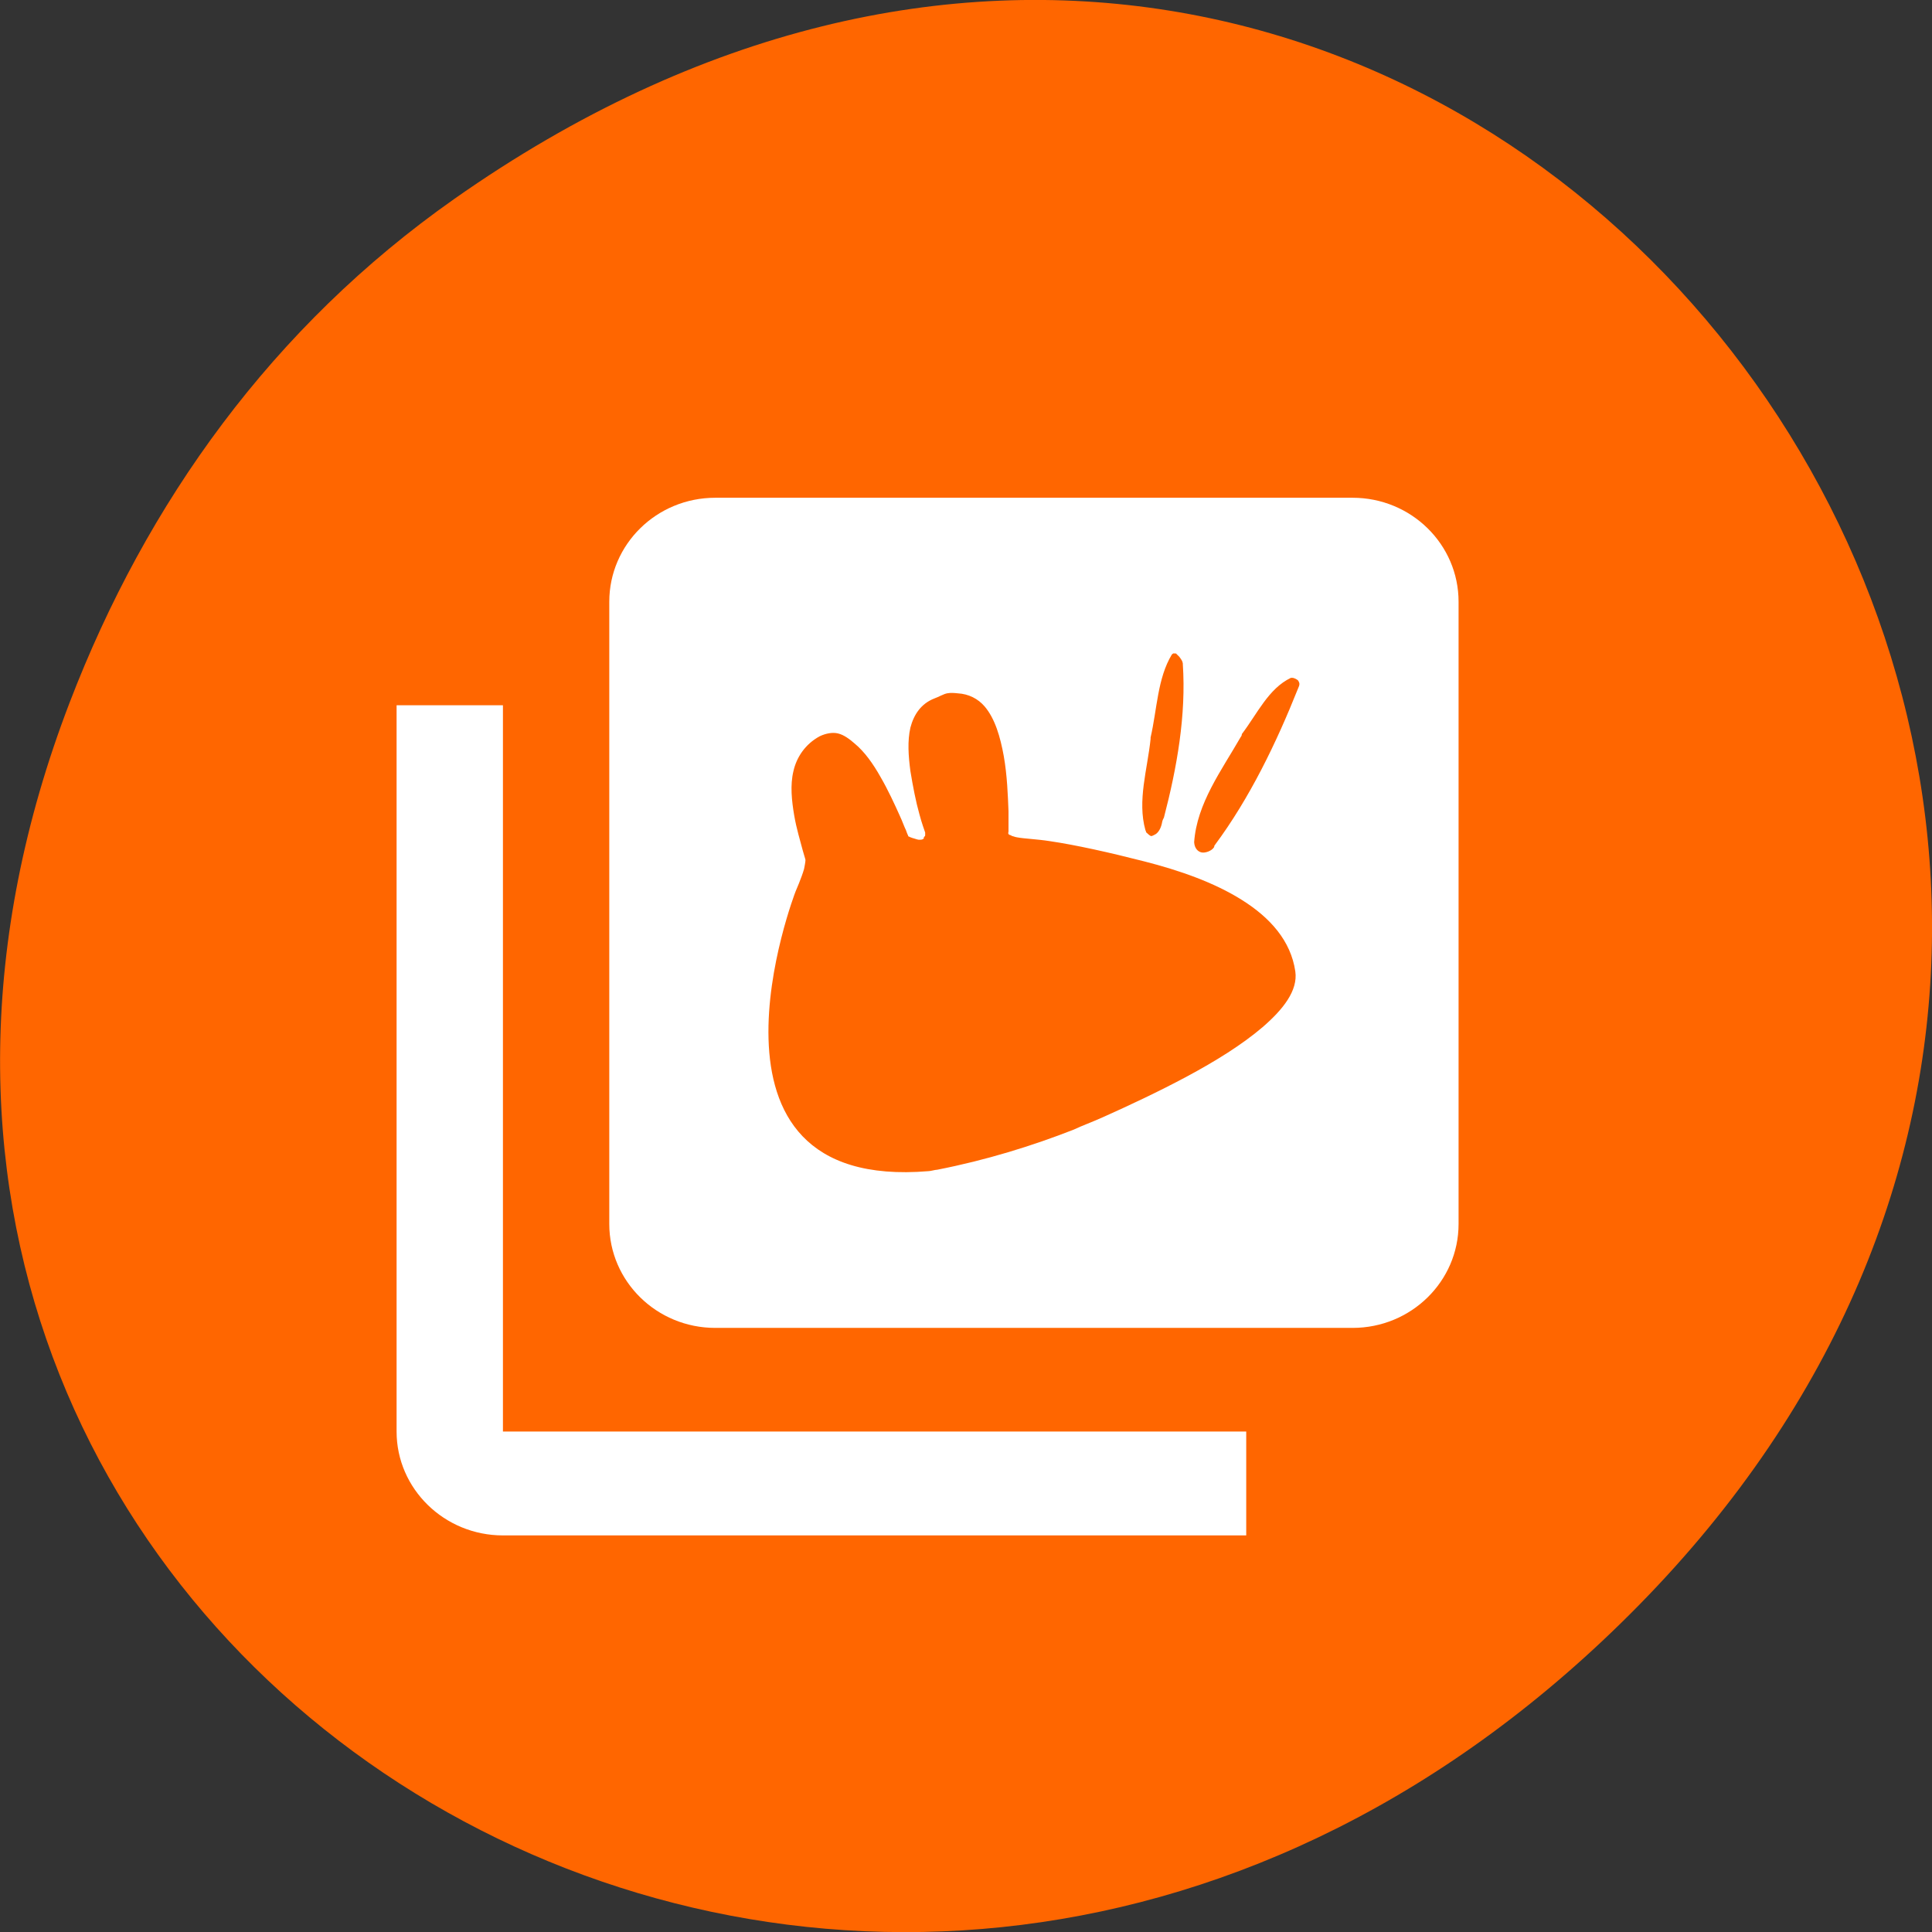 
<svg xmlns="http://www.w3.org/2000/svg" xmlns:xlink="http://www.w3.org/1999/xlink" width="22px" height="22px" viewBox="0 0 22 22" version="1.1">
<rect x="0" y="0" width="22" height="22" fill="#333333" stroke="none"/>
<g id="surface1">
<path style=" stroke:none;fill-rule:nonzero;fill:rgb(100%,40%,0%);fill-opacity:1;" d="M 5.172 2.266 C 16.422 -5.645 27.824 8.965 18.656 18.285 C 10.02 27.066 -3.402 18.926 0.793 8 C 1.668 5.719 3.105 3.719 5.172 2.266 Z M 5.172 2.266 "/>
<path style=" stroke:none;fill-rule:nonzero;fill:rgb(100%,100%,100%);fill-opacity:1;" d="M 5.727 8.031 L 4.516 8.031 L 4.516 16.301 C 4.516 16.953 5.059 17.484 5.727 17.484 L 14.191 17.484 L 14.191 16.301 L 5.727 16.301 Z M 5.727 8.031 "/>
<path style=" stroke:none;fill-rule:nonzero;fill:rgb(100%,100%,100%);fill-opacity:1;" d="M 8.145 5.668 C 7.477 5.668 6.938 6.199 6.938 6.852 L 6.938 13.938 C 6.938 14.59 7.477 15.121 8.145 15.121 L 15.402 15.121 C 16.07 15.121 16.609 14.59 16.609 13.938 L 16.609 6.852 C 16.609 6.199 16.07 5.668 15.402 5.668 Z M 13.359 7.441 C 13.367 7.441 13.371 7.441 13.375 7.441 C 13.395 7.441 13.391 7.441 13.395 7.445 C 13.398 7.449 13.41 7.461 13.43 7.48 C 13.453 7.512 13.465 7.527 13.469 7.555 C 13.469 7.559 13.469 7.559 13.469 7.562 C 13.508 8.145 13.402 8.742 13.254 9.309 C 13.246 9.324 13.238 9.34 13.234 9.359 C 13.223 9.422 13.199 9.469 13.164 9.496 C 13.129 9.516 13.113 9.523 13.105 9.52 C 13.094 9.516 13.07 9.496 13.051 9.477 C 13.051 9.469 13.047 9.461 13.043 9.453 C 12.949 9.117 13.066 8.762 13.102 8.414 C 13.102 8.41 13.102 8.402 13.102 8.398 C 13.176 8.078 13.18 7.723 13.344 7.453 C 13.34 7.457 13.348 7.449 13.359 7.441 Z M 14.711 7.719 C 14.734 7.715 14.781 7.742 14.785 7.754 C 14.801 7.781 14.801 7.797 14.781 7.84 C 14.535 8.457 14.23 9.09 13.832 9.625 C 13.832 9.625 13.832 9.629 13.828 9.629 C 13.828 9.633 13.828 9.641 13.824 9.648 C 13.797 9.691 13.723 9.715 13.684 9.707 C 13.641 9.699 13.602 9.66 13.598 9.59 C 13.629 9.148 13.91 8.773 14.129 8.391 C 14.137 8.383 14.141 8.371 14.141 8.359 C 14.316 8.129 14.445 7.84 14.699 7.719 C 14.703 7.719 14.707 7.719 14.711 7.719 Z M 10.785 7.895 C 10.828 7.887 10.867 7.891 10.906 7.895 C 11.031 7.902 11.137 7.957 11.211 8.043 C 11.332 8.184 11.391 8.395 11.43 8.609 C 11.469 8.828 11.477 9.062 11.484 9.238 L 11.484 9.453 C 11.484 9.457 11.484 9.465 11.484 9.469 C 11.484 9.477 11.477 9.488 11.484 9.496 C 11.488 9.508 11.504 9.508 11.512 9.512 C 11.52 9.516 11.52 9.52 11.527 9.52 C 11.543 9.523 11.555 9.531 11.582 9.535 C 11.668 9.551 11.805 9.555 11.953 9.578 C 12.246 9.621 12.633 9.707 13.031 9.809 C 13.426 9.91 13.824 10.047 14.145 10.25 C 14.461 10.449 14.699 10.711 14.75 11.062 C 14.781 11.281 14.609 11.496 14.379 11.695 C 14.145 11.895 13.844 12.082 13.516 12.258 C 13.188 12.434 12.844 12.594 12.574 12.715 C 12.438 12.777 12.316 12.82 12.227 12.863 C 11.758 13.047 11.23 13.211 10.672 13.32 C 10.648 13.32 10.598 13.336 10.574 13.336 C 7.734 13.574 9.059 10.152 9.059 10.152 C 9.059 10.152 9.129 9.992 9.156 9.895 C 9.16 9.875 9.172 9.816 9.172 9.793 C 9.168 9.77 9.152 9.727 9.141 9.684 C 9.113 9.574 9.07 9.441 9.043 9.281 C 9.016 9.121 8.996 8.941 9.035 8.781 C 9.07 8.625 9.168 8.473 9.336 8.383 C 9.402 8.352 9.48 8.336 9.543 8.352 C 9.609 8.367 9.676 8.418 9.73 8.465 C 9.844 8.559 9.941 8.695 10.027 8.848 C 10.113 8.996 10.188 9.16 10.246 9.289 C 10.277 9.355 10.293 9.406 10.316 9.453 C 10.324 9.473 10.332 9.5 10.34 9.512 C 10.344 9.523 10.34 9.523 10.34 9.52 C 10.344 9.527 10.359 9.527 10.367 9.535 C 10.363 9.531 10.387 9.543 10.406 9.547 C 10.434 9.555 10.457 9.566 10.48 9.562 C 10.496 9.562 10.508 9.559 10.52 9.547 C 10.523 9.547 10.516 9.535 10.52 9.535 C 10.527 9.523 10.535 9.523 10.535 9.512 L 10.535 9.48 C 10.523 9.441 10.5 9.387 10.469 9.27 C 10.43 9.133 10.395 8.953 10.367 8.781 C 10.344 8.609 10.332 8.438 10.367 8.285 C 10.406 8.137 10.488 8.012 10.641 7.953 C 10.684 7.938 10.746 7.902 10.785 7.895 Z M 10.785 7.895 "/>
</g>
</svg>
